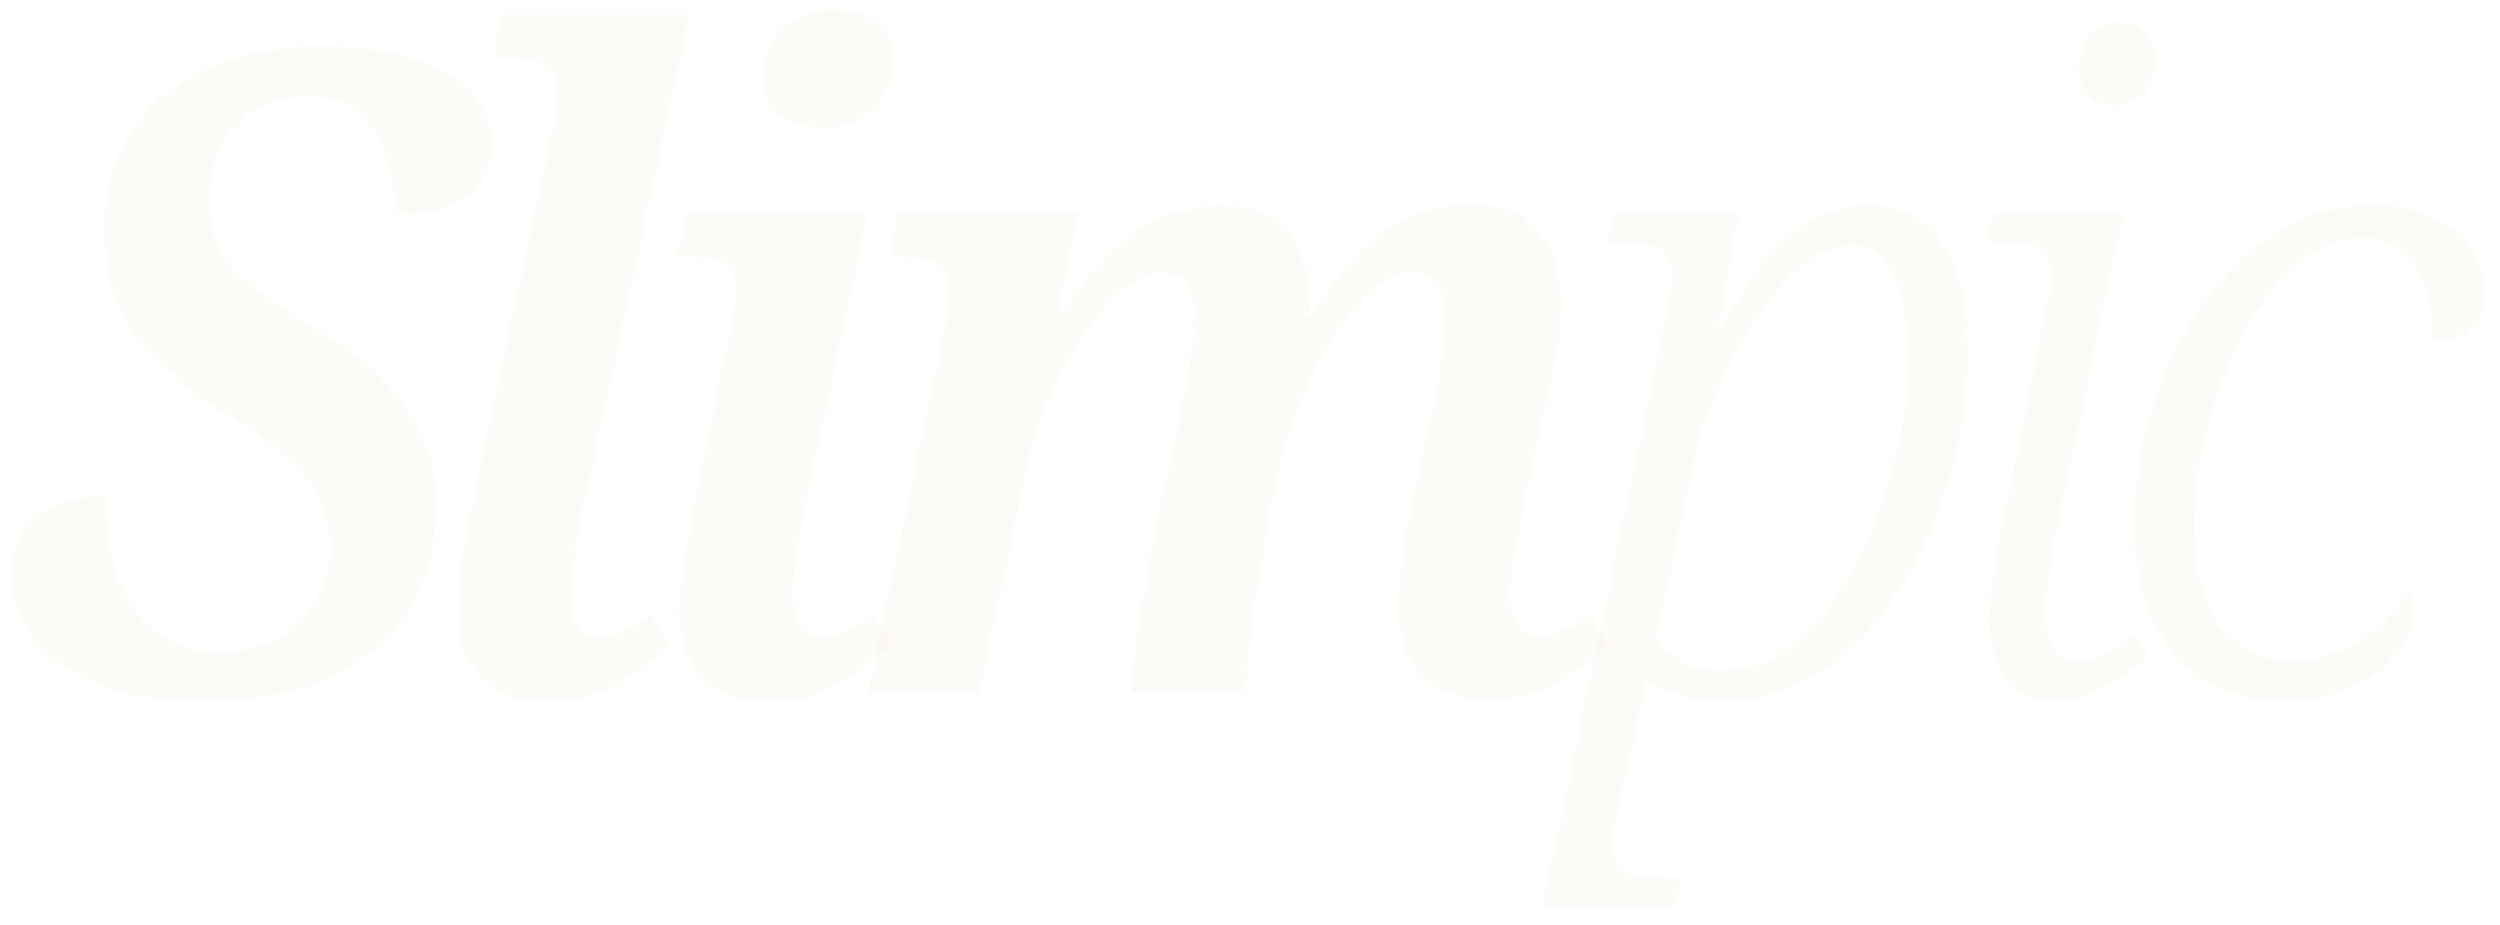 <svg width="200" height="74" viewBox="0 0 200 74" fill="none" xmlns="http://www.w3.org/2000/svg">
<path d="M16.712 56.115C13.192 56.115 10.269 55.654 7.923 54.75C5.596 53.846 3.846 52.615 2.673 51.038C1.5 49.462 0.923 47.75 0.923 45.904C0.923 43.808 1.654 42.25 3.096 41.231C4.538 40.212 6.327 39.692 8.423 39.692C8.423 42.269 8.769 44.481 9.462 46.327C10.154 48.192 11.173 49.615 12.539 50.615C13.904 51.615 15.577 52.115 17.577 52.115C20.327 52.115 22.481 51.327 24.038 49.75C25.577 48.173 26.365 46.173 26.365 43.75C26.365 42.423 26.154 41.212 25.731 40.135C25.308 39.058 24.5 37.981 23.346 36.885C22.173 35.788 20.481 34.577 18.25 33.25C15.115 31.346 12.673 29.269 10.942 27.038C9.212 24.808 8.327 21.904 8.327 18.327C8.327 15.481 9.038 12.942 10.442 10.731C11.846 8.519 13.827 6.788 16.404 5.558C18.981 4.327 22 3.712 25.462 3.712C28.462 3.712 31 4.038 33.058 4.712C35.135 5.385 36.692 6.288 37.731 7.462C38.769 8.635 39.308 9.981 39.308 11.5C39.308 13.211 38.692 14.596 37.481 15.635C36.269 16.673 34.269 17.212 31.519 17.212C31.558 15.827 31.404 14.404 31.019 12.923C30.635 11.442 29.962 10.211 28.981 9.212C28 8.212 26.596 7.712 24.731 7.712C23.404 7.712 22.135 8 20.904 8.596C19.692 9.192 18.692 10.115 17.904 11.346C17.115 12.577 16.731 14.154 16.731 16.058C16.731 17.673 17.058 19.038 17.692 20.154C18.327 21.269 19.288 22.288 20.538 23.231C21.808 24.154 23.385 25.192 25.288 26.327C27.481 27.615 29.269 28.981 30.673 30.423C32.077 31.865 33.115 33.404 33.808 35.019C34.5 36.635 34.846 38.423 34.846 40.365C34.846 43.692 34.115 46.519 32.635 48.865C31.154 51.192 29.058 52.981 26.346 54.212C23.635 55.442 20.423 56.058 16.712 56.058V56.115Z" fill="#CCB064" fill-opacity="0.05"/>
<path d="M43.75 56.115C41.423 56.115 39.654 55.462 38.423 54.154C37.212 52.846 36.596 51.173 36.596 49.115C36.596 48.308 36.654 47.346 36.769 46.269C36.885 45.173 37.077 43.981 37.346 42.692C37.615 41.404 37.865 40.115 38.096 38.846L44.096 10.865C44.231 10.192 44.365 9.538 44.462 8.904C44.558 8.269 44.596 7.788 44.596 7.519C44.596 6.288 44.25 5.481 43.558 5.135C42.865 4.769 41.923 4.596 40.731 4.596H39.519L40.154 1.173H55.154L46.731 40.212C46.538 40.981 46.365 41.808 46.192 42.712C46.019 43.615 45.904 44.5 45.808 45.385C45.712 46.269 45.673 47.038 45.673 47.712C45.673 48.75 45.865 49.558 46.25 50.135C46.635 50.712 47.173 51 47.885 51C48.558 51 49.212 50.827 49.885 50.5C50.558 50.173 51.288 49.731 52.096 49.212L53.519 51.5C52.481 52.596 51.135 53.635 49.519 54.635C47.904 55.635 45.981 56.135 43.731 56.135L43.75 56.115Z" fill="#CCB064" fill-opacity="0.05"/>
<path d="M61.462 56.115C59.173 56.115 57.423 55.481 56.173 54.192C54.942 52.904 54.327 51.212 54.327 49.115C54.327 48.308 54.404 47.346 54.538 46.231C54.673 45.115 54.865 43.923 55.115 42.654C55.346 41.385 55.596 40.154 55.827 38.904L58.462 26.404C58.596 25.788 58.712 25.192 58.788 24.615C58.865 24.038 58.904 23.615 58.904 23.327C58.904 22.135 58.596 21.385 58.019 21.038C57.423 20.712 56.5 20.538 55.269 20.538H54.192L54.827 17.115H69.385L64.462 40.173C64.327 40.981 64.173 41.846 64 42.75C63.827 43.654 63.692 44.538 63.577 45.385C63.462 46.231 63.404 47 63.404 47.673C63.404 48.712 63.615 49.519 64.019 50.096C64.423 50.673 64.962 50.962 65.635 50.962C66.346 50.962 67.038 50.788 67.712 50.462C68.385 50.135 69.096 49.692 69.846 49.173L71.269 51.462C70.231 52.558 68.885 53.596 67.269 54.596C65.654 55.596 63.731 56.096 61.481 56.096L61.462 56.115ZM65.75 10.211C64.423 10.211 63.308 9.885 62.423 9.212C61.538 8.538 61.096 7.519 61.096 6.135C61.096 4.942 61.346 3.962 61.846 3.173C62.346 2.385 63.019 1.788 63.846 1.385C64.673 0.981 65.615 0.769 66.673 0.769C67.962 0.769 69.077 1.096 70.019 1.731C70.962 2.365 71.442 3.404 71.442 4.827C71.442 6.058 71.154 7.077 70.577 7.865C70 8.654 69.288 9.231 68.442 9.615C67.577 10 66.673 10.192 65.731 10.192L65.75 10.211Z" fill="#CCB064" fill-opacity="0.05"/>
<path d="M119 55.981C117.423 55.981 116.115 55.673 115.038 55.058C113.962 54.442 113.173 53.577 112.654 52.481C112.135 51.385 111.865 50.154 111.865 48.769C111.865 47.673 111.962 46.404 112.154 44.981C112.346 43.558 112.654 41.808 113.077 39.769L114.288 34.135C114.423 33.462 114.615 32.635 114.865 31.635C115.115 30.635 115.288 29.596 115.442 28.5C115.577 27.404 115.654 26.462 115.654 25.654C115.654 24.712 115.481 23.808 115.154 22.981C114.827 22.154 114.077 21.731 112.942 21.731C112.038 21.731 111.154 22.058 110.269 22.731C109.385 23.404 108.538 24.269 107.731 25.365C106.923 26.462 106.154 27.673 105.442 29C104.731 30.327 104.115 31.692 103.615 33.077C103.115 34.462 102.731 35.75 102.442 36.923L101.577 41.058C101.442 41.769 101.25 42.769 101.038 44.058C100.827 45.346 100.615 46.712 100.404 48.154C100.192 49.596 100.019 50.981 99.865 52.288C99.731 53.596 99.635 54.635 99.577 55.385H90.519C90.558 54.577 90.673 53.519 90.846 52.212C91.019 50.904 91.231 49.481 91.481 47.923C91.75 46.385 92 44.846 92.269 43.346C92.538 41.846 92.808 40.519 93.096 39.385L94.231 34.096C94.423 33.135 94.615 32.154 94.846 31.096C95.058 30.058 95.231 29.038 95.346 28.058C95.462 27.077 95.519 26.269 95.519 25.596C95.519 24.731 95.385 23.904 95.115 23.058C94.846 22.231 94.173 21.808 93.077 21.808C91.885 21.808 90.712 22.327 89.538 23.385C88.365 24.423 87.269 25.769 86.25 27.423C85.231 29.058 84.365 30.769 83.654 32.519C82.942 34.288 82.442 35.865 82.154 37.308L78.308 55.365H69.462L75.462 26.808C75.596 26.192 75.731 25.558 75.827 24.923C75.923 24.288 75.962 23.788 75.962 23.462C75.962 22.231 75.635 21.423 74.962 21.077C74.288 20.731 73.365 20.538 72.173 20.538H71.173L71.808 17.115H86.231L84.731 24.827H85.231C87.077 21.923 88.981 19.808 90.942 18.481C92.885 17.154 95.115 16.481 97.577 16.481C99.385 16.481 100.808 16.827 101.827 17.519C102.846 18.212 103.596 19.115 104.038 20.269C104.481 21.404 104.712 22.673 104.712 24.058V24.596C104.712 24.769 104.692 24.962 104.635 25.212H105.058C106.769 22.212 108.635 19.981 110.654 18.538C112.673 17.096 115.019 16.365 117.692 16.365C119.5 16.365 120.923 16.731 121.981 17.481C123.019 18.212 123.769 19.173 124.231 20.365C124.673 21.558 124.904 22.846 124.904 24.212C124.904 25.442 124.75 26.827 124.442 28.346C124.135 29.865 123.827 31.25 123.558 32.481L121.923 40.404C121.596 41.788 121.327 43.096 121.135 44.327C120.942 45.558 120.846 46.673 120.846 47.673C120.846 48.673 121.058 49.442 121.462 50C121.865 50.558 122.423 50.827 123.135 50.827C123.846 50.827 124.519 50.692 125.135 50.442C125.75 50.173 126.442 49.769 127.212 49.192L128.635 51.481C127.596 52.577 126.288 53.596 124.712 54.558C123.135 55.5 121.231 55.981 119 55.981Z" fill="#CCB064" fill-opacity="0.05"/>
<path d="M133.058 26.423C133.288 25.481 133.481 24.596 133.596 23.788C133.712 22.981 133.769 22.365 133.769 21.923C133.769 20.885 133.442 20.192 132.769 19.885C132.096 19.577 131.038 19.423 129.558 19.423H128.558L129.135 17.135H139.058L137.423 26.423H137.635C138.635 24.577 139.712 22.885 140.885 21.346C142.058 19.808 143.346 18.615 144.769 17.75C146.192 16.865 147.808 16.423 149.615 16.423C152.192 16.423 154.115 17.462 155.442 19.519C156.75 21.596 157.404 24.654 157.404 28.692C157.404 30.827 157.135 33.135 156.615 35.615C156.096 38.096 155.288 40.538 154.231 42.923C153.154 45.327 151.846 47.519 150.269 49.519C148.692 51.519 146.865 53.115 144.769 54.308C142.673 55.5 140.346 56.096 137.769 56.096C136.538 56.096 135.385 55.923 134.346 55.596C133.308 55.269 132.365 54.827 131.558 54.308C131.519 54.731 131.442 55.269 131.346 55.885C131.25 56.5 131.135 57.115 130.981 57.75L129.692 63.462C129.596 64.038 129.462 64.731 129.308 65.577C129.135 66.404 129.058 67.135 129.058 67.75C129.058 68.788 129.423 69.481 130.135 69.788C130.846 70.096 131.923 70.25 133.346 70.25H134.558L134.058 72.538H123.423L133.058 26.423ZM137.846 53.615C139.654 53.615 141.327 53.077 142.885 51.981C144.423 50.885 145.808 49.423 147.019 47.596C148.231 45.769 149.25 43.75 150.096 41.558C150.923 39.365 151.577 37.154 152.019 34.923C152.481 32.692 152.692 30.615 152.692 28.712C152.692 26.942 152.538 25.385 152.231 24.038C151.923 22.673 151.442 21.615 150.808 20.827C150.173 20.038 149.269 19.654 148.135 19.654C147 19.654 145.865 20.038 144.769 20.788C143.673 21.558 142.635 22.577 141.635 23.865C140.635 25.154 139.712 26.558 138.885 28.077C138.058 29.596 137.346 31.115 136.788 32.615C136.212 34.115 135.808 35.481 135.577 36.712L132.442 51.135C132.865 51.808 133.558 52.385 134.481 52.885C135.404 53.385 136.538 53.635 137.865 53.635L137.846 53.615Z" fill="#CCB064" fill-opacity="0.05"/>
<path d="M164.327 56.115C162.654 56.115 161.385 55.538 160.5 54.365C159.615 53.192 159.173 51.635 159.173 49.692C159.173 48.788 159.25 47.769 159.385 46.615C159.519 45.481 159.712 44.288 159.962 43.077C160.192 41.865 160.442 40.712 160.673 39.615L163.673 24.981C163.769 24.462 163.846 23.942 163.923 23.404C164 22.885 164.038 22.423 164.038 22.038C164.038 20.904 163.75 20.173 163.154 19.865C162.558 19.558 161.558 19.404 160.115 19.404H159.038L159.462 17.115H169.808L164.885 40.673C164.692 41.481 164.519 42.404 164.346 43.423C164.173 44.442 164.019 45.442 163.885 46.423C163.75 47.404 163.673 48.25 163.673 48.962C163.673 50.25 163.885 51.231 164.288 51.885C164.692 52.558 165.308 52.885 166.115 52.885C166.885 52.885 167.635 52.692 168.365 52.269C169.096 51.865 169.904 51.346 170.75 50.731L171.827 52.442C170.865 53.346 169.75 54.173 168.462 54.942C167.173 55.712 165.788 56.077 164.327 56.077V56.115ZM169.25 8.423C168.385 8.423 167.692 8.192 167.154 7.712C166.596 7.231 166.327 6.5 166.327 5.5C166.327 4.731 166.462 4.077 166.75 3.538C167.038 3 167.423 2.558 167.885 2.25C168.365 1.942 168.904 1.788 169.519 1.788C170.327 1.788 171 2.019 171.558 2.5C172.096 2.981 172.385 3.712 172.385 4.712C172.385 5.615 172.231 6.346 171.923 6.885C171.615 7.423 171.212 7.827 170.75 8.058C170.269 8.288 169.769 8.423 169.25 8.423Z" fill="#CCB064" fill-opacity="0.05"/>
<path d="M182.519 56.115C180.327 56.115 178.346 55.596 176.558 54.538C174.769 53.5 173.365 51.904 172.308 49.788C171.269 47.673 170.731 45 170.731 41.75C170.731 39.558 171 37.288 171.558 34.942C172.096 32.577 172.923 30.308 173.981 28.135C175.058 25.942 176.365 23.962 177.904 22.212C179.442 20.442 181.212 19.038 183.192 18C185.173 16.962 187.346 16.423 189.731 16.423C191.769 16.423 193.481 16.769 194.827 17.462C196.192 18.154 197.173 19.038 197.827 20.096C198.462 21.173 198.788 22.308 198.788 23.481C198.788 24.192 198.635 24.846 198.327 25.404C198.019 25.981 197.558 26.423 196.942 26.731C196.327 27.038 195.538 27.192 194.596 27.192C194.635 24.808 194.192 22.865 193.231 21.346C192.269 19.827 190.846 19.058 188.942 19.058C187.327 19.058 185.827 19.558 184.442 20.558C183.058 21.558 181.827 22.885 180.731 24.519C179.635 26.154 178.712 28 177.942 30.019C177.173 32.038 176.577 34.096 176.154 36.154C175.731 38.231 175.519 40.135 175.519 41.904C175.519 45.423 176.231 48.135 177.615 50C179.019 51.885 180.904 52.827 183.288 52.827C185.481 52.827 187.365 52.269 188.923 51.154C190.5 50.038 191.731 48.788 192.635 47.404C192.827 47.5 192.962 47.673 193.058 47.942C193.154 48.212 193.192 48.481 193.192 48.769C193.192 49.731 192.808 50.769 192.019 51.904C191.231 53.038 190.038 54.038 188.442 54.865C186.846 55.692 184.865 56.115 182.481 56.115H182.519Z" fill="#CCB064" fill-opacity="0.05"/>
</svg>
